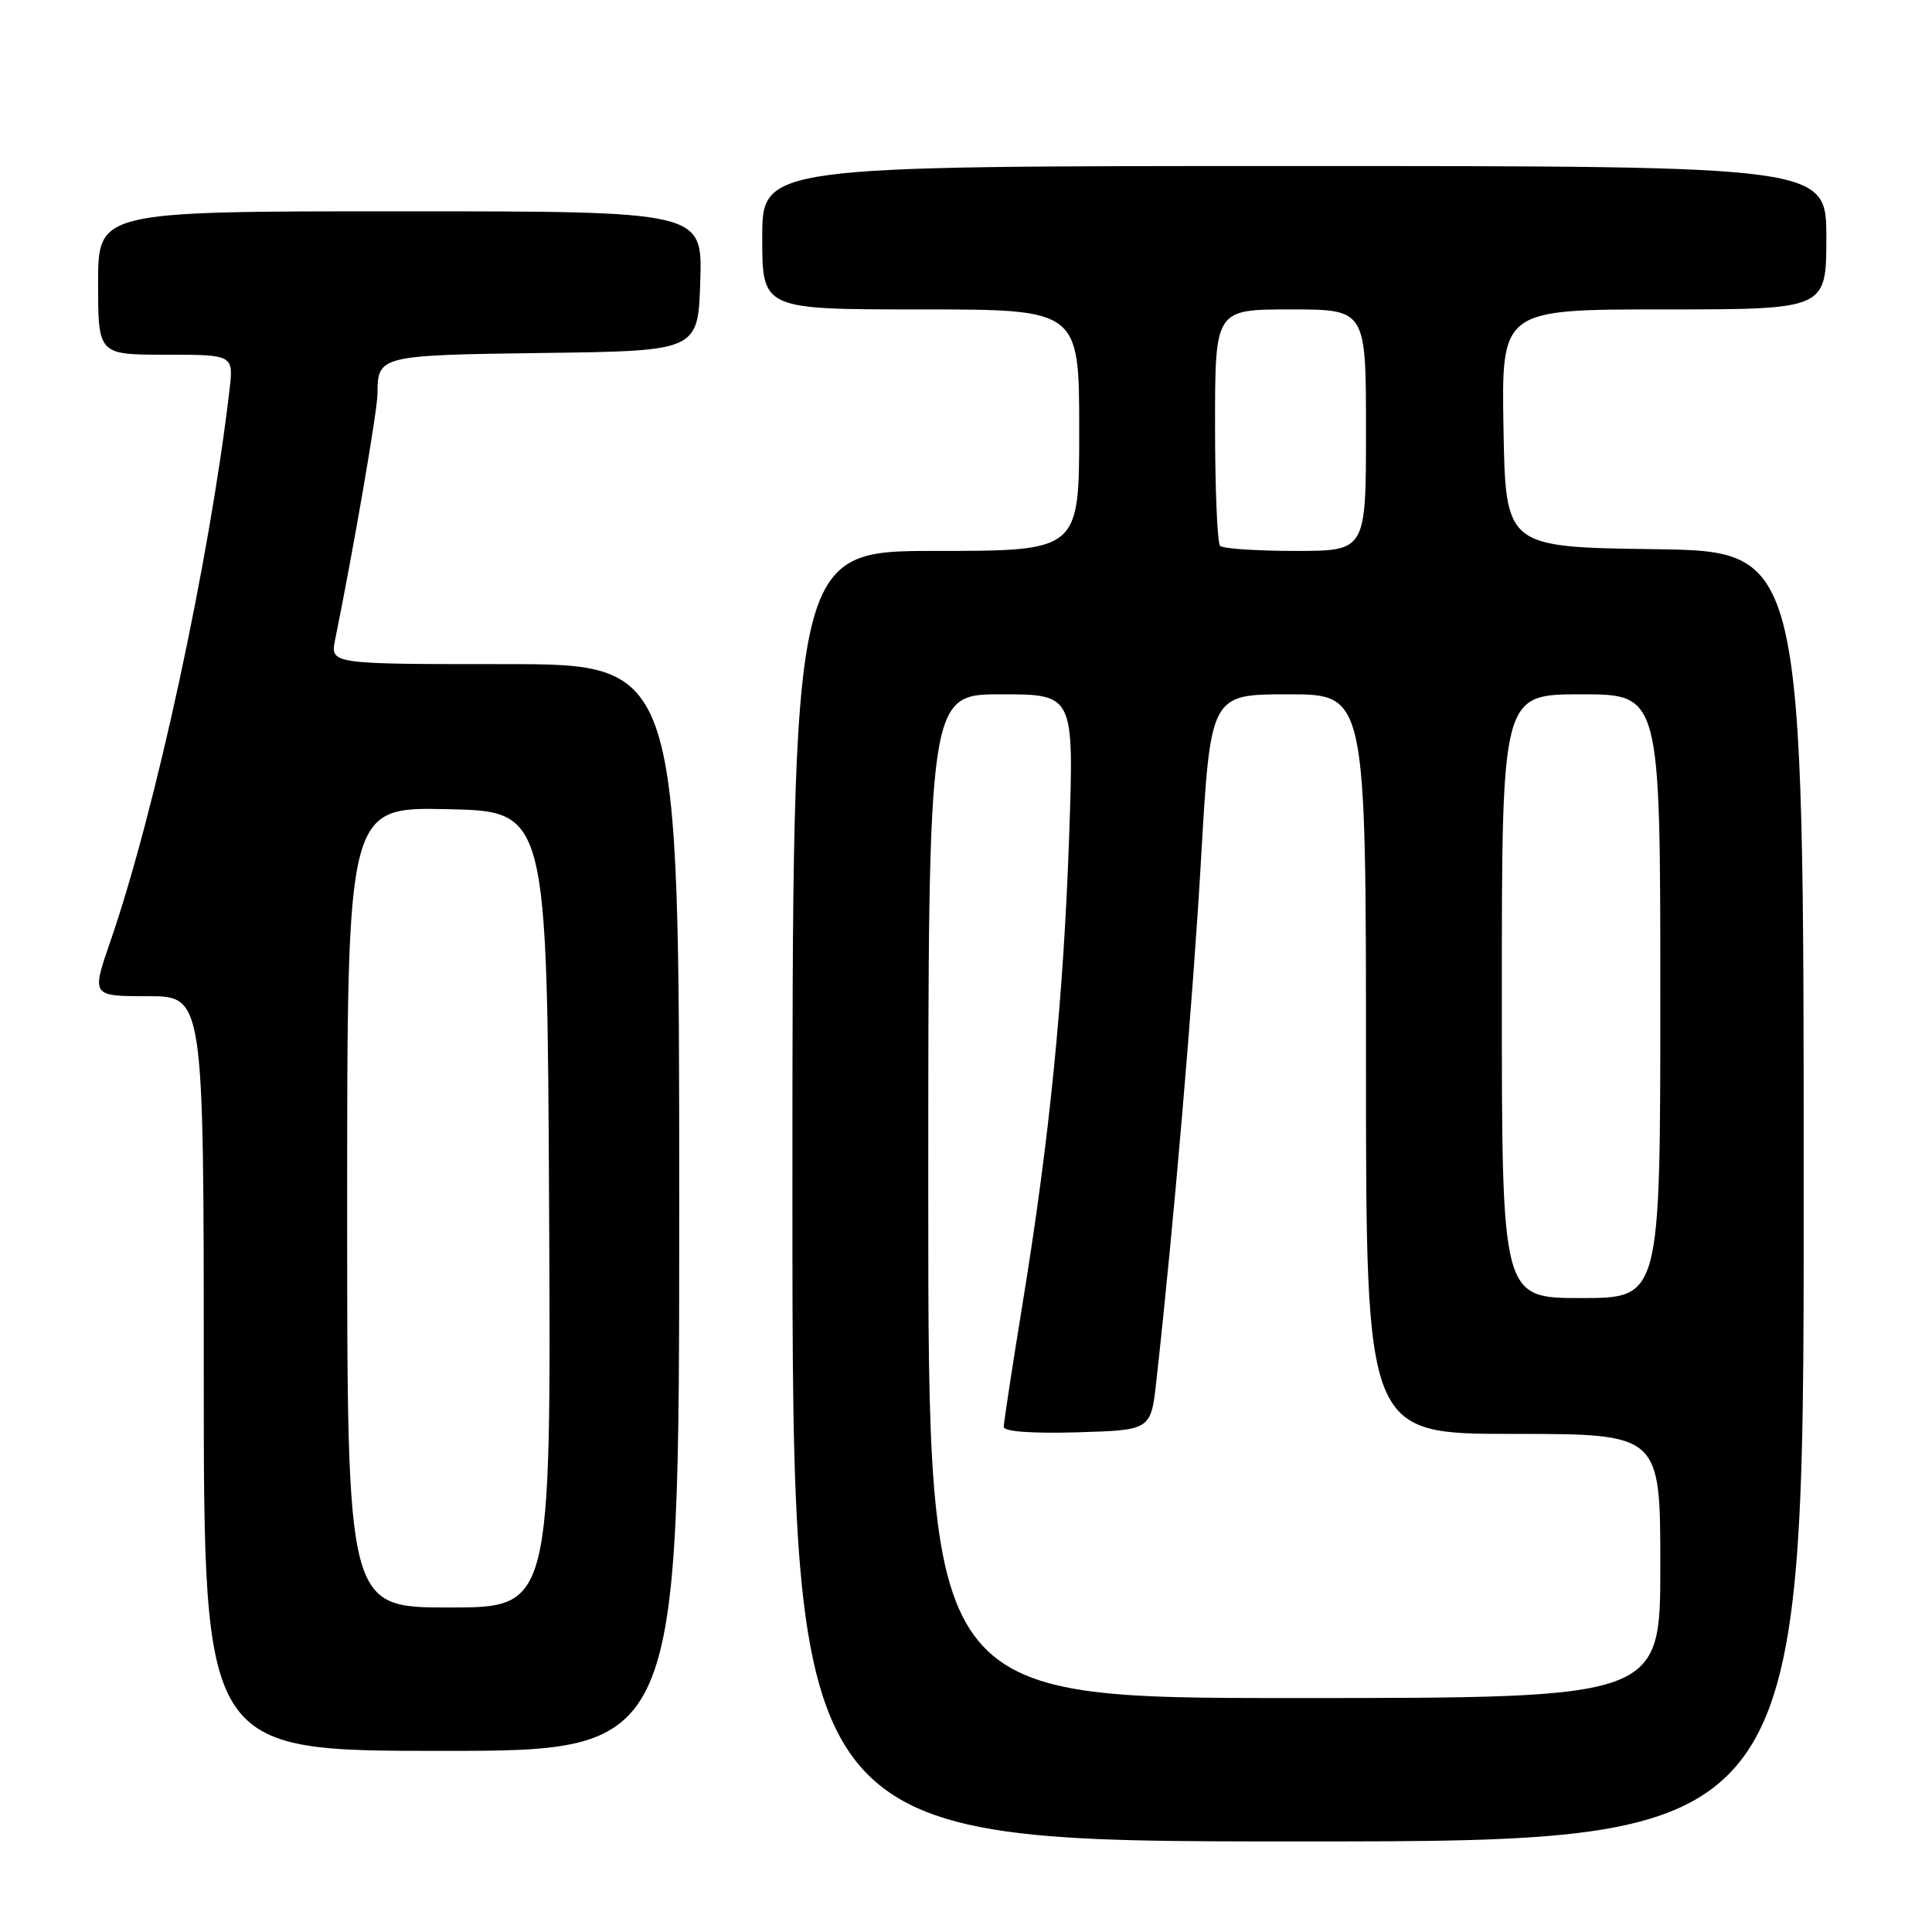 <?xml version="1.0" encoding="UTF-8" standalone="no"?>
<!DOCTYPE svg PUBLIC "-//W3C//DTD SVG 1.1//EN" "http://www.w3.org/Graphics/SVG/1.1/DTD/svg11.dtd" >
<svg xmlns="http://www.w3.org/2000/svg" xmlns:xlink="http://www.w3.org/1999/xlink" version="1.1" viewBox="0 0 256 256">
 <g >
 <path fill="currentColor"
d=" M 239.00 158.52 C 239.00 73.04 239.00 73.04 219.25 72.77 C 199.50 72.50 199.50 72.50 199.22 56.75 C 198.95 41.00 198.95 41.00 220.47 41.00 C 242.00 41.00 242.00 41.00 242.00 31.50 C 242.00 22.00 242.00 22.00 171.50 22.00 C 101.00 22.00 101.00 22.00 101.00 31.50 C 101.00 41.00 101.00 41.00 122.00 41.00 C 143.00 41.00 143.00 41.00 143.00 57.00 C 143.00 73.00 143.00 73.00 124.00 73.00 C 105.00 73.00 105.00 73.00 105.00 158.50 C 105.00 244.00 105.00 244.00 172.00 244.00 C 239.00 244.00 239.00 244.00 239.00 158.52 Z  M 90.00 160.00 C 90.00 88.00 90.00 88.00 66.88 88.00 C 43.75 88.00 43.75 88.00 44.41 84.75 C 46.91 72.40 50.00 54.42 50.02 52.18 C 50.04 47.11 50.23 47.06 72.05 46.77 C 92.50 46.50 92.50 46.50 92.79 37.25 C 93.08 28.00 93.08 28.00 53.04 28.00 C 13.00 28.00 13.00 28.00 13.00 37.50 C 13.00 47.00 13.00 47.00 21.98 47.00 C 30.96 47.00 30.96 47.00 30.40 51.75 C 27.76 74.28 20.58 107.52 14.62 124.75 C 12.12 132.00 12.12 132.00 19.56 132.00 C 27.00 132.00 27.00 132.00 27.00 182.00 C 27.00 232.00 27.00 232.00 58.50 232.00 C 90.00 232.00 90.00 232.00 90.00 160.00 Z  M 123.00 158.50 C 123.00 92.00 123.00 92.00 132.66 92.00 C 142.31 92.00 142.31 92.00 141.67 110.75 C 140.93 132.20 139.07 150.86 135.49 172.78 C 134.12 181.19 133.00 188.52 133.00 189.07 C 133.00 189.69 136.70 189.96 142.75 189.79 C 152.50 189.50 152.50 189.50 153.22 183.00 C 155.52 162.42 158.05 132.75 159.15 113.75 C 160.40 92.00 160.40 92.00 170.70 92.00 C 181.00 92.00 181.00 92.00 181.00 141.00 C 181.00 190.00 181.00 190.00 200.50 190.00 C 220.00 190.00 220.00 190.00 220.00 207.50 C 220.00 225.00 220.00 225.00 171.50 225.00 C 123.00 225.00 123.00 225.00 123.00 158.50 Z  M 199.00 132.00 C 199.00 92.00 199.00 92.00 209.50 92.00 C 220.00 92.00 220.00 92.00 220.00 132.00 C 220.00 172.00 220.00 172.00 209.50 172.00 C 199.00 172.00 199.00 172.00 199.00 132.00 Z  M 161.67 72.33 C 161.30 71.97 161.00 64.77 161.00 56.33 C 161.00 41.00 161.00 41.00 171.00 41.00 C 181.00 41.00 181.00 41.00 181.00 57.00 C 181.00 73.00 181.00 73.00 171.67 73.00 C 166.53 73.00 162.03 72.70 161.67 72.33 Z  M 46.00 159.97 C 46.00 106.94 46.00 106.94 59.25 107.22 C 72.50 107.50 72.50 107.50 72.76 160.25 C 73.02 213.00 73.02 213.00 59.51 213.00 C 46.00 213.00 46.00 213.00 46.00 159.97 Z "/>
</g>
</svg>
